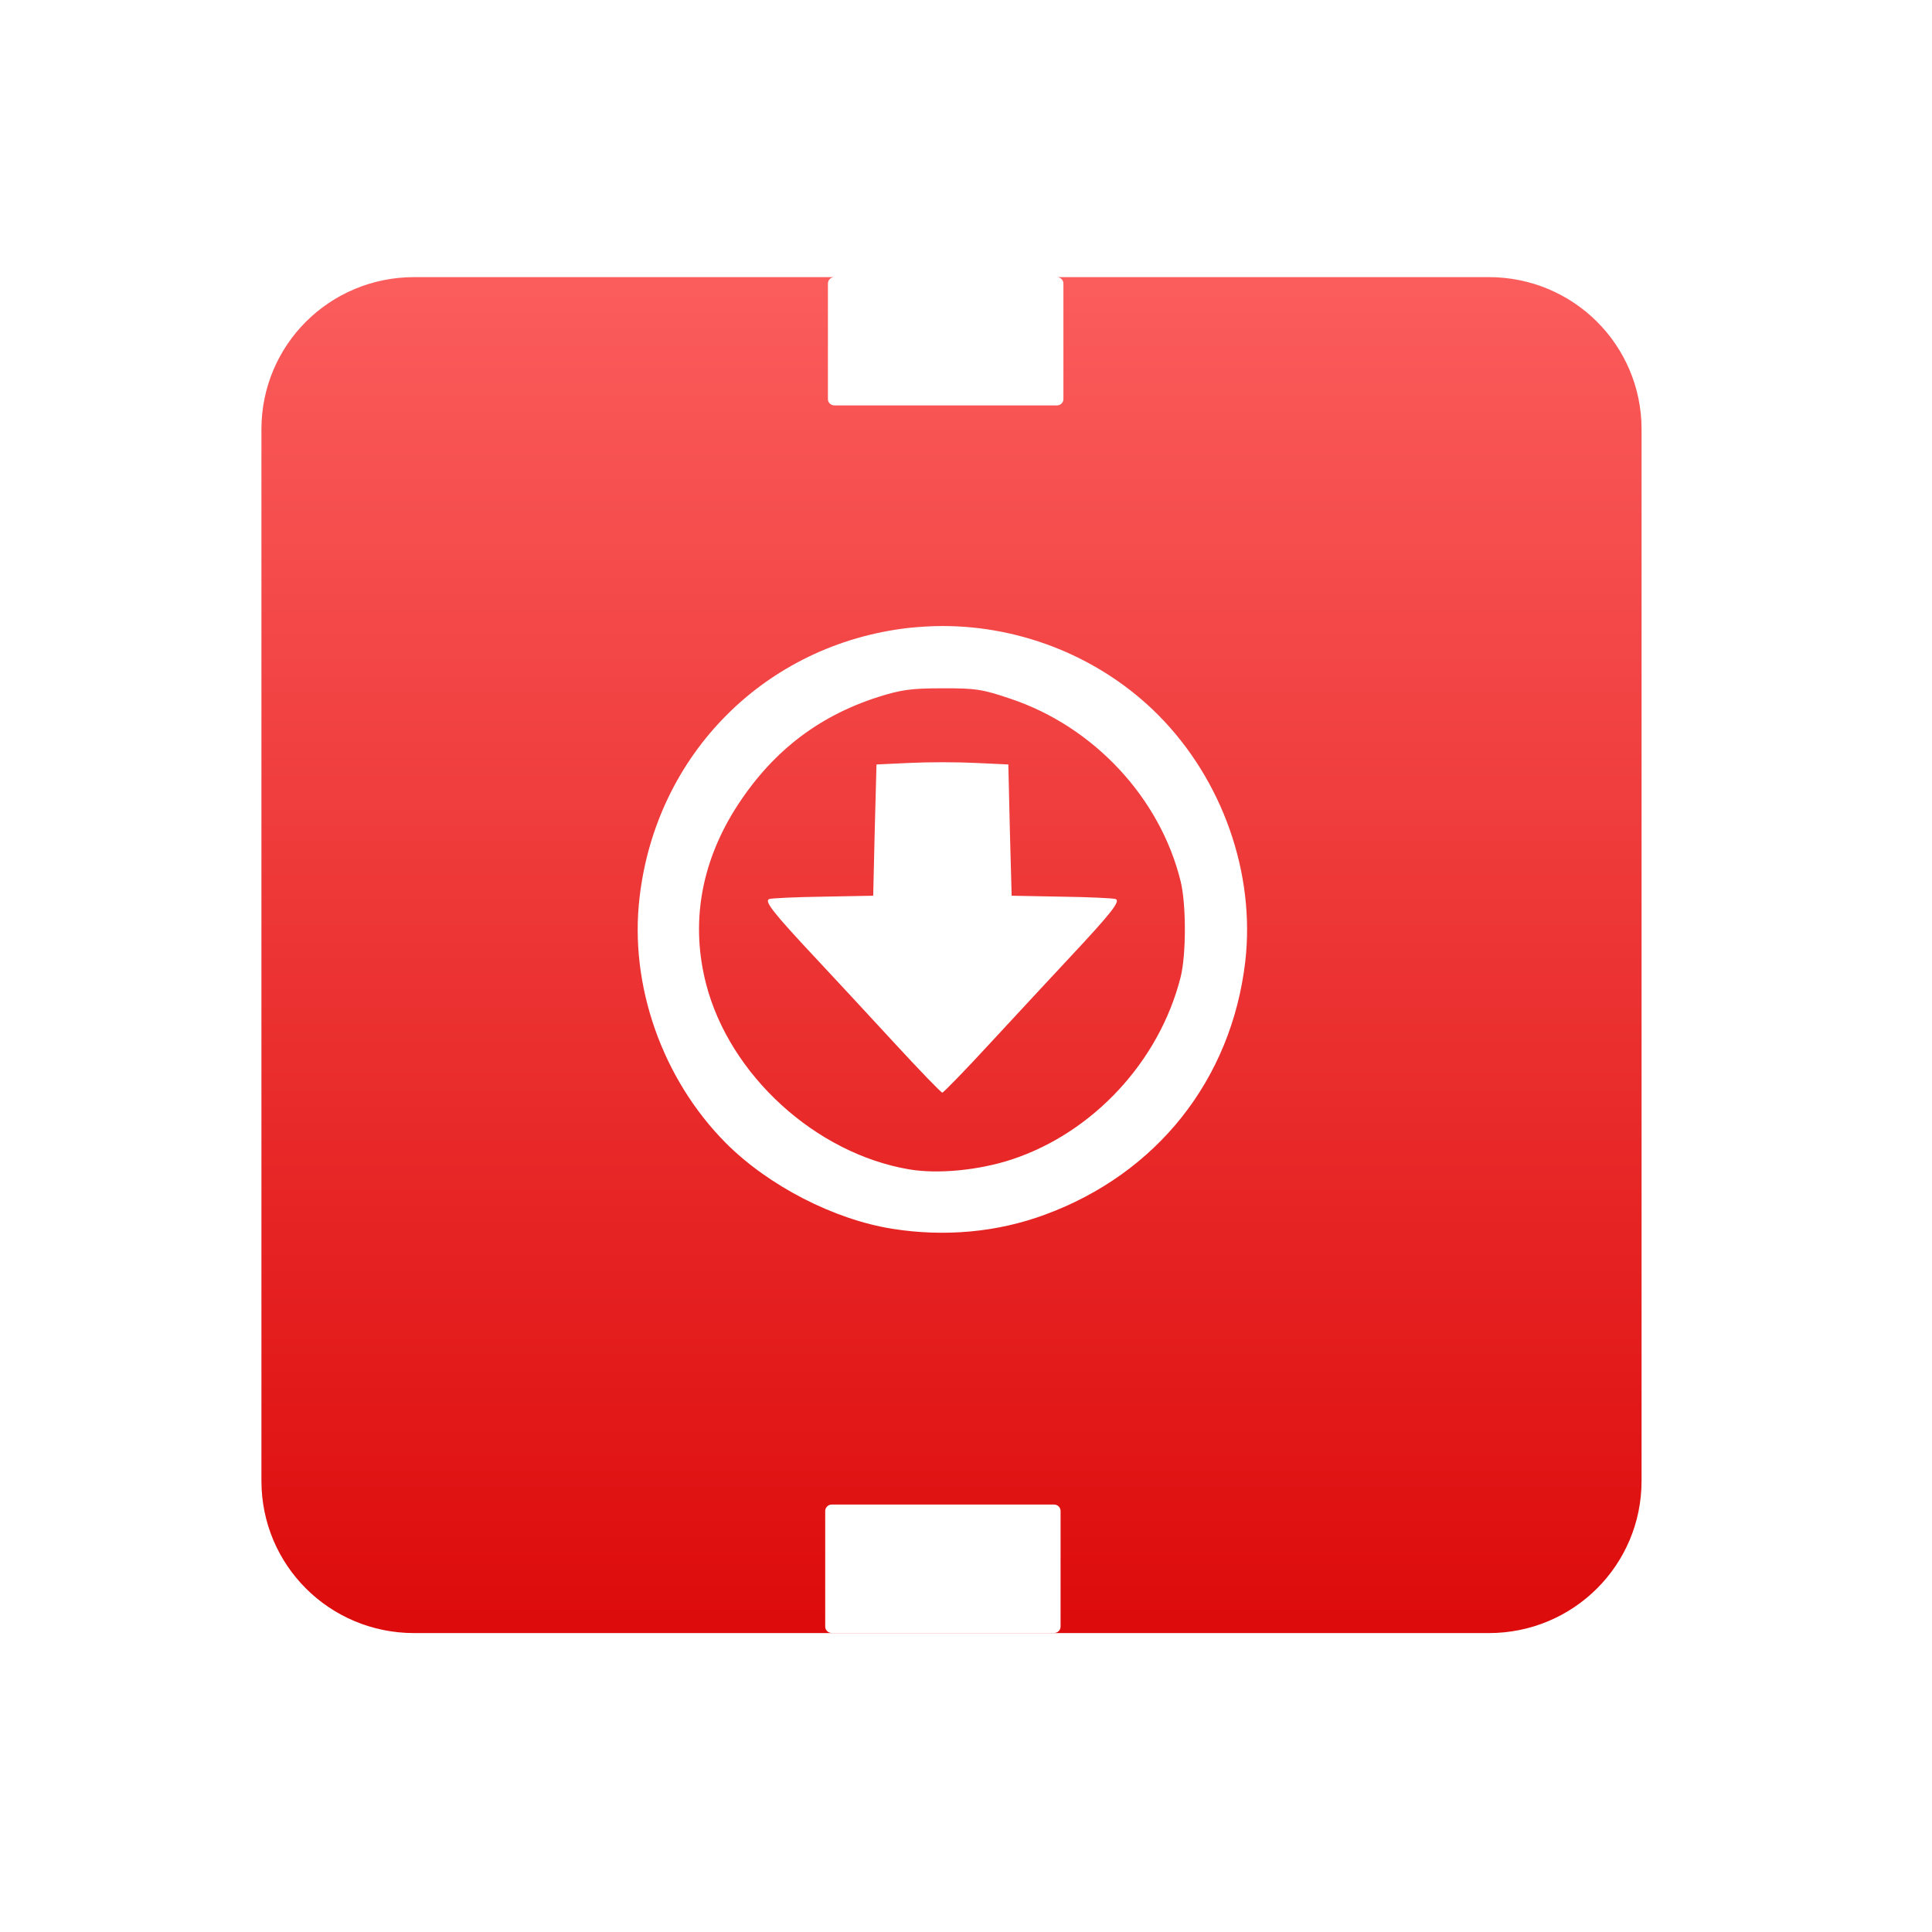 <svg xmlns="http://www.w3.org/2000/svg" xmlns:xlink="http://www.w3.org/1999/xlink" width="64" height="64" viewBox="0 0 64 64" version="1.1">
<defs> <linearGradient id="linear0" gradientUnits="userSpaceOnUse" x1="0" y1="0" x2="0" y2="1" gradientTransform="matrix(55.992,0,0,56,4.004,4)"> <stop offset="0" style="stop-color:#ff6666;stop-opacity:1;"/> <stop offset="1" style="stop-color:#d90000;stop-opacity:1;"/> </linearGradient> </defs>
<g id="surface1">
<path style=" stroke:none;fill-rule:evenodd;fill:url(#linear0);fill-opacity:1;" d="M 13.723 9.18 C 10.914 9.18 8.66 11.43 8.66 14.223 L 8.66 49.055 C 8.66 51.848 10.914 54.098 13.723 54.098 L 49.316 54.098 C 52.121 54.098 54.379 51.848 54.379 49.055 L 54.379 14.223 C 54.379 11.43 52.121 9.18 49.316 9.18 L 35.016 9.18 C 35.129 9.184 35.227 9.273 35.227 9.395 L 35.227 13.223 C 35.227 13.34 35.129 13.43 35.008 13.43 L 27.645 13.43 C 27.523 13.43 27.426 13.34 27.426 13.223 L 27.426 9.395 C 27.426 9.273 27.52 9.184 27.633 9.18 Z M 31.227 20.738 C 33.883 20.738 36.492 21.801 38.367 23.684 C 40.5 25.832 41.59 28.934 41.25 31.863 C 40.789 35.766 38.324 38.875 34.613 40.238 C 33.039 40.82 31.301 40.98 29.57 40.707 C 27.633 40.402 25.457 39.281 24.043 37.863 C 21.938 35.742 20.84 32.633 21.188 29.715 C 21.742 24.973 25.359 21.348 30.09 20.801 C 30.473 20.762 30.852 20.738 31.227 20.738 Z M 31.215 22.801 C 30.184 22.801 29.852 22.848 29.086 23.09 C 27.055 23.742 25.516 24.953 24.344 26.816 C 23.207 28.641 22.879 30.617 23.391 32.598 C 24.172 35.617 27.023 38.215 30.125 38.738 C 31.078 38.898 32.426 38.766 33.512 38.41 C 36.215 37.52 38.406 35.152 39.109 32.371 C 39.297 31.629 39.297 29.945 39.109 29.191 C 38.43 26.426 36.23 24.07 33.477 23.148 C 32.543 22.832 32.324 22.797 31.215 22.801 Z M 31.215 25.25 C 31.613 25.25 32.012 25.258 32.312 25.273 L 33.402 25.324 L 33.453 27.496 L 33.512 29.672 L 35.156 29.703 C 36.066 29.715 36.871 29.754 36.953 29.781 C 37.129 29.844 36.832 30.227 35.406 31.75 C 34.832 32.367 33.668 33.617 32.824 34.531 C 31.98 35.449 31.254 36.195 31.215 36.195 C 31.176 36.195 30.453 35.449 29.609 34.531 C 28.77 33.617 27.605 32.367 27.031 31.75 C 25.605 30.227 25.305 29.844 25.484 29.781 C 25.559 29.754 26.371 29.715 27.273 29.703 L 28.926 29.672 L 28.977 27.496 L 29.035 25.324 L 30.125 25.273 C 30.426 25.258 30.824 25.25 31.215 25.25 Z M 27.551 49.84 L 34.918 49.84 C 35.039 49.84 35.133 49.938 35.133 50.051 L 35.133 53.883 C 35.133 54.004 35.039 54.094 34.918 54.094 L 27.551 54.094 C 27.434 54.094 27.336 54.004 27.336 53.883 L 27.336 50.051 C 27.336 49.938 27.434 49.84 27.551 49.84 Z M 27.551 49.84 "/>
</g>
</svg>
